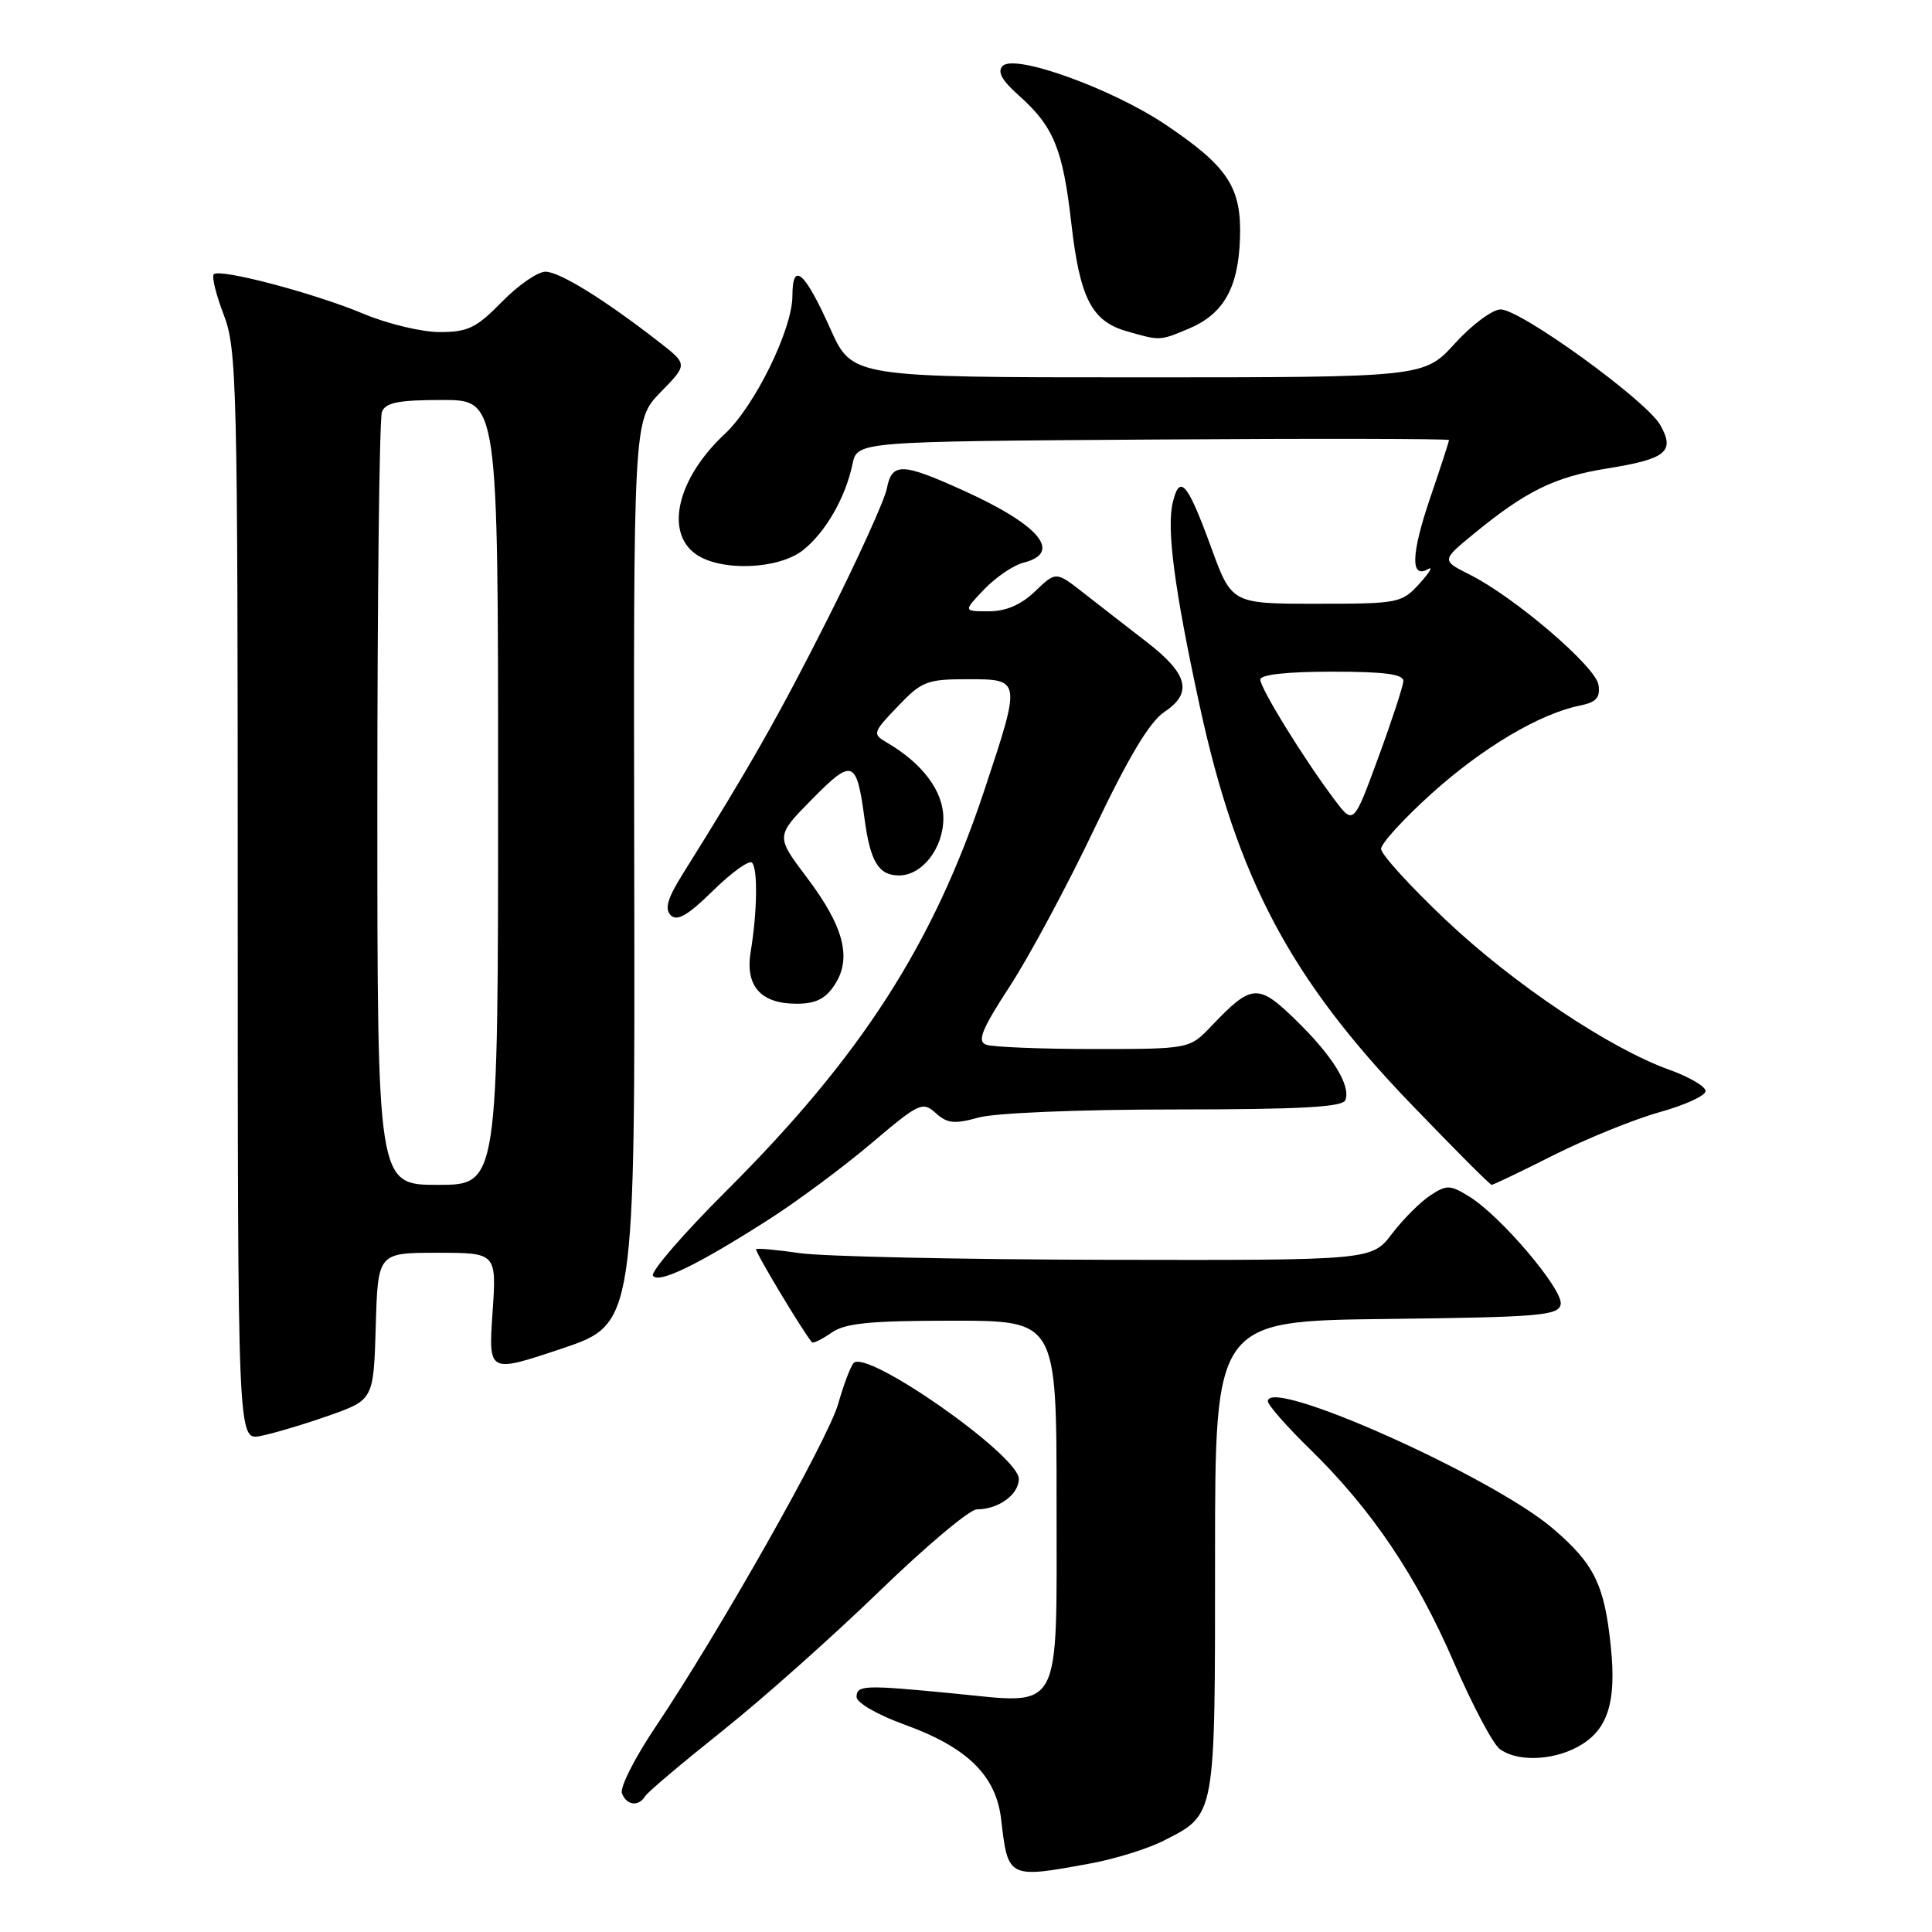<?xml version="1.0" encoding="UTF-8" standalone="no"?>
<!DOCTYPE svg PUBLIC "-//W3C//DTD SVG 1.1//EN" "http://www.w3.org/Graphics/SVG/1.1/DTD/svg11.dtd" >
<svg xmlns="http://www.w3.org/2000/svg" xmlns:xlink="http://www.w3.org/1999/xlink" version="1.1" viewBox="0 0 256 256">
 <g >
 <path fill="currentColor"
d=" M 144.53 246.91 C 147.78 246.31 152.11 244.96 154.15 243.92 C 161.13 240.36 161.00 241.08 161.00 206.30 C 161.00 175.04 161.00 175.04 183.74 174.77 C 204.07 174.53 206.51 174.32 206.80 172.83 C 207.16 170.91 198.88 161.14 194.70 158.56 C 192.15 156.98 191.70 156.97 189.52 158.40 C 188.21 159.26 185.92 161.54 184.45 163.48 C 181.76 167.00 181.76 167.00 146.63 166.93 C 127.31 166.89 109.03 166.49 106.00 166.05 C 102.97 165.61 100.36 165.37 100.19 165.52 C 99.95 165.72 106.24 176.22 107.58 177.85 C 107.74 178.05 108.90 177.48 110.16 176.60 C 111.99 175.32 115.20 175.00 126.22 175.00 C 140.00 175.00 140.00 175.00 140.00 199.02 C 140.00 227.48 140.90 225.81 126.33 224.39 C 114.51 223.24 113.50 223.28 113.50 224.86 C 113.50 225.63 116.31 227.24 119.91 228.54 C 128.19 231.54 131.99 235.28 132.66 241.09 C 133.56 248.92 133.58 248.93 144.53 246.91 Z  M 85.50 237.99 C 85.84 237.44 90.44 233.56 95.71 229.36 C 100.98 225.17 110.33 216.84 116.50 210.87 C 122.67 204.89 128.49 200.00 129.43 200.00 C 132.29 200.00 135.00 198.04 135.00 195.96 C 135.00 192.85 114.78 178.68 113.10 180.62 C 112.68 181.10 111.77 183.53 111.07 186.00 C 109.74 190.73 95.26 216.33 86.83 228.87 C 84.11 232.92 82.12 236.86 82.41 237.62 C 83.03 239.24 84.62 239.43 85.50 237.99 Z  M 208.85 231.57 C 212.99 229.44 214.24 225.76 213.43 218.07 C 212.59 209.96 211.23 207.21 205.78 202.55 C 197.72 195.64 168.00 182.37 168.00 185.67 C 168.00 186.17 170.51 189.03 173.59 192.03 C 181.79 200.05 187.69 208.81 192.66 220.31 C 195.08 225.91 197.81 231.06 198.72 231.75 C 200.93 233.41 205.45 233.33 208.85 231.57 Z  M 43.50 187.60 C 49.50 185.49 49.50 185.49 49.79 175.74 C 50.07 166.00 50.07 166.00 57.94 166.00 C 65.81 166.00 65.81 166.00 65.26 173.98 C 64.72 181.95 64.72 181.95 74.43 178.70 C 84.15 175.44 84.15 175.44 84.04 115.55 C 83.93 55.66 83.93 55.66 87.53 51.97 C 91.14 48.28 91.14 48.28 87.32 45.31 C 80.07 39.67 74.13 36.00 72.27 36.00 C 71.25 36.00 68.65 37.80 66.50 40.00 C 63.13 43.45 62.00 44.00 58.27 44.00 C 55.89 44.00 51.37 42.92 48.22 41.60 C 41.67 38.85 29.13 35.54 28.33 36.34 C 28.03 36.64 28.62 39.04 29.64 41.69 C 31.39 46.22 31.50 50.76 31.50 118.68 C 31.50 190.85 31.50 190.85 34.50 190.28 C 36.15 189.96 40.20 188.76 43.50 187.60 Z  M 102.02 161.49 C 105.76 159.09 111.82 154.58 115.49 151.47 C 121.78 146.14 122.25 145.92 123.98 147.48 C 125.51 148.87 126.46 148.97 129.66 148.08 C 131.84 147.47 143.05 147.01 155.67 147.01 C 172.49 147.00 177.94 146.70 178.28 145.75 C 178.98 143.79 176.55 139.88 171.69 135.15 C 166.70 130.29 165.86 130.35 160.56 135.91 C 157.63 139.00 157.63 139.00 144.89 139.00 C 137.89 139.00 131.48 138.74 130.65 138.42 C 129.45 137.96 130.10 136.37 133.82 130.66 C 136.39 126.71 141.43 117.33 145.00 109.83 C 149.52 100.34 152.34 95.62 154.28 94.34 C 158.08 91.82 157.44 89.30 151.91 85.04 C 149.39 83.09 145.66 80.20 143.62 78.60 C 139.92 75.70 139.92 75.70 137.16 78.35 C 135.28 80.15 133.30 81.00 131.01 81.00 C 127.63 81.00 127.63 81.00 130.42 78.08 C 131.96 76.48 134.29 74.89 135.61 74.56 C 140.82 73.25 137.79 69.59 127.73 65.03 C 119.49 61.29 118.18 61.26 117.51 64.75 C 117.21 66.26 113.72 73.97 109.74 81.87 C 103.25 94.74 99.30 101.70 90.46 115.82 C 88.44 119.04 88.04 120.44 88.88 121.28 C 89.72 122.12 91.16 121.28 94.48 118.02 C 96.94 115.60 99.27 113.93 99.64 114.31 C 100.43 115.09 100.34 120.84 99.47 126.11 C 98.72 130.65 100.79 133.00 105.55 133.00 C 108.08 133.00 109.38 132.36 110.60 130.49 C 112.91 126.96 111.82 122.76 106.88 116.23 C 102.78 110.79 102.78 110.79 107.59 105.91 C 112.97 100.45 113.50 100.64 114.55 108.45 C 115.31 114.18 116.42 116.00 119.12 116.00 C 122.20 116.00 125.00 112.39 125.00 108.42 C 125.00 104.83 122.24 101.14 117.46 98.36 C 115.59 97.26 115.65 97.05 118.95 93.61 C 122.13 90.27 122.83 90.00 128.20 90.00 C 135.34 90.00 135.33 89.96 130.42 104.74 C 123.63 125.17 114.07 140.02 96.25 157.79 C 90.57 163.45 86.20 168.51 86.52 169.03 C 87.22 170.16 92.50 167.59 102.02 161.49 Z  M 205.95 153.02 C 210.30 150.84 216.59 148.29 219.93 147.36 C 223.27 146.43 226.00 145.18 226.00 144.57 C 226.00 143.97 223.86 142.71 221.25 141.77 C 213.30 138.93 200.53 130.38 191.53 121.86 C 186.84 117.42 183.00 113.20 183.00 112.48 C 183.00 111.76 186.04 108.44 189.75 105.10 C 196.50 99.03 204.02 94.58 209.31 93.50 C 211.51 93.06 212.06 92.45 211.81 90.76 C 211.47 88.35 200.71 79.13 194.75 76.14 C 190.99 74.25 190.99 74.25 195.35 70.68 C 202.22 65.05 206.02 63.19 212.92 62.08 C 220.79 60.82 221.99 59.85 219.99 56.31 C 218.13 53.05 201.50 41.00 198.84 41.00 C 197.77 41.00 195.04 43.02 192.79 45.50 C 188.69 50.00 188.69 50.00 150.80 50.00 C 112.92 50.00 112.92 50.00 110.05 43.62 C 106.62 35.96 105.00 34.55 105.00 39.19 C 105.00 43.62 100.02 53.78 96.04 57.50 C 89.76 63.35 88.05 70.52 92.22 73.44 C 95.51 75.75 103.15 75.46 106.39 72.91 C 109.38 70.55 112.03 65.95 112.96 61.50 C 113.58 58.50 113.58 58.50 152.79 58.24 C 174.36 58.09 192.00 58.13 192.00 58.31 C 192.00 58.50 190.87 61.98 189.48 66.05 C 186.96 73.47 186.88 76.77 189.24 75.40 C 189.93 75.00 189.41 75.88 188.08 77.34 C 185.73 79.92 185.31 80.00 174.43 80.00 C 163.20 80.00 163.20 80.00 160.46 72.47 C 157.36 63.99 156.34 62.78 155.42 66.48 C 154.54 69.96 155.60 78.02 158.97 93.55 C 163.93 116.38 170.95 129.63 186.88 146.20 C 192.59 152.14 197.44 157.00 197.65 157.00 C 197.87 157.00 201.60 155.21 205.95 153.02 Z  M 157.45 43.58 C 162.10 41.64 164.07 38.22 164.30 31.67 C 164.55 24.85 162.76 22.10 154.42 16.50 C 147.33 11.74 134.49 7.11 132.87 8.73 C 132.11 9.49 132.73 10.63 135.00 12.65 C 139.61 16.75 140.83 19.73 141.95 29.54 C 143.08 39.48 144.64 42.55 149.26 43.88 C 153.72 45.17 153.65 45.17 157.45 43.58 Z  M 50.00 106.58 C 50.00 78.85 50.27 55.45 50.61 54.58 C 51.08 53.34 52.79 53.00 58.61 53.00 C 66.00 53.00 66.00 53.00 66.00 105.00 C 66.00 157.00 66.00 157.00 58.00 157.00 C 50.00 157.00 50.00 157.00 50.00 106.58 Z  M 176.79 105.91 C 172.78 100.58 167.00 91.21 167.00 90.05 C 167.00 89.39 170.54 89.00 176.50 89.00 C 183.46 89.00 185.99 89.33 185.95 90.25 C 185.92 90.94 184.42 95.51 182.62 100.41 C 179.35 109.32 179.35 109.32 176.79 105.91 Z "/>
</g>
</svg>